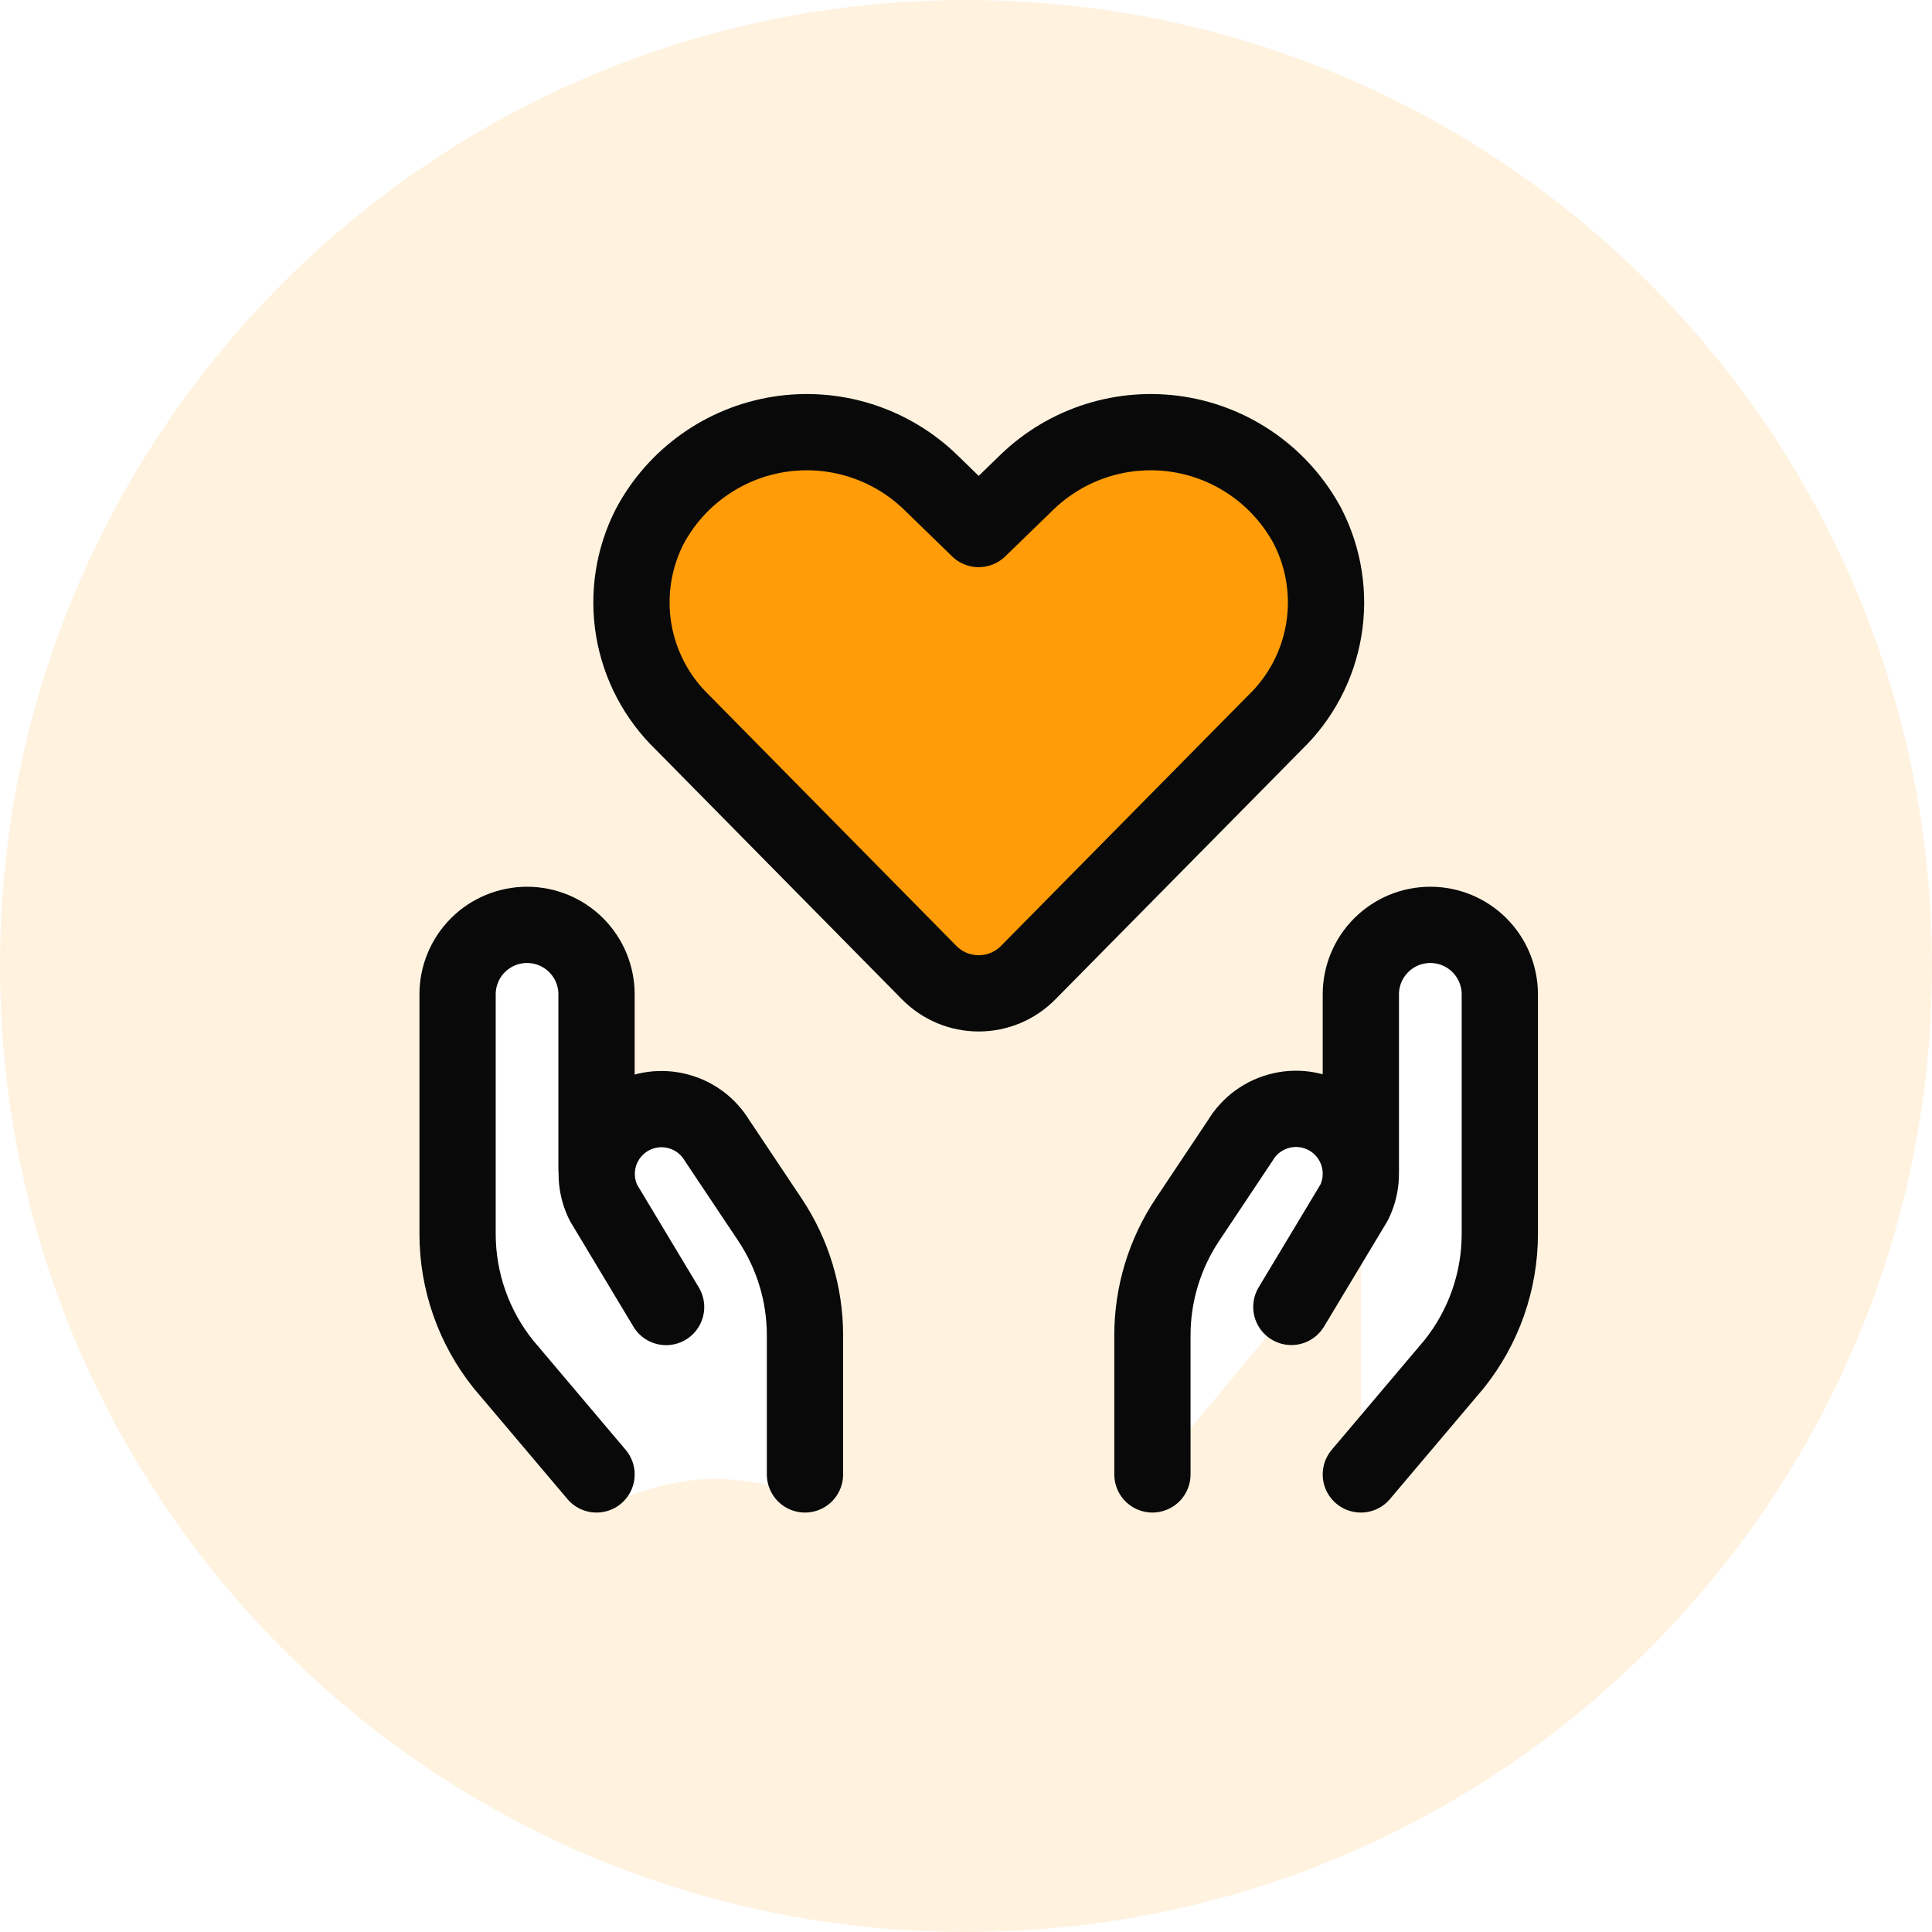 <svg width="76" height="76" viewBox="0 0 76 76" fill="none" xmlns="http://www.w3.org/2000/svg">
<rect width="76" height="76" fill="#E5E5E5"/>
<g clip-path="url(#clip0_0_1)">
<rect width="1440" height="10727" transform="translate(-431 -3397)" fill="white"/>
<g clip-path="url(#clip1_0_1)">
<path d="M38 76C58.987 76 76 58.987 76 38C76 17.013 58.987 0 38 0C17.013 0 0 17.013 0 38C0 58.987 17.013 76 38 76Z" fill="#FFF3E0"/>
<path d="M40.445 38.262C40.191 38.52 39.888 38.725 39.554 38.865C39.22 39.004 38.861 39.076 38.499 39.076C38.137 39.076 37.779 39.004 37.445 38.865C37.111 38.725 36.808 38.52 36.553 38.262L26.852 28.423C25.836 27.445 25.162 26.166 24.929 24.776C24.697 23.385 24.919 21.957 25.562 20.702C26.072 19.747 26.797 18.923 27.68 18.296C28.562 17.668 29.578 17.254 30.648 17.085C31.717 16.917 32.812 16.999 33.844 17.325C34.877 17.651 35.82 18.212 36.599 18.964L38.499 20.811L40.402 18.964C41.181 18.212 42.124 17.651 43.156 17.325C44.189 16.999 45.283 16.917 46.353 17.085C47.423 17.254 48.439 17.668 49.321 18.296C50.203 18.923 50.928 19.747 51.439 20.702C52.083 21.958 52.306 23.388 52.073 24.78C51.84 26.172 51.165 27.452 50.147 28.43L40.445 38.262Z" fill="#FF9C08" stroke="#090909" stroke-width="3" stroke-linecap="round" stroke-linejoin="round"/>
<path d="M19.186 49.93L32.257 49.664L32.567 59.155C32.567 59.155 30.385 58.175 28.079 58.175C25.773 58.175 23.23 59.465 23.23 59.465L19.186 49.93Z" fill="white"/>
<path d="M23.466 58L19.797 53.661C18.634 52.208 18 50.401 18 48.539V39.115C18 38.39 18.288 37.695 18.8 37.182C19.313 36.67 20.008 36.382 20.733 36.382C21.458 36.382 22.153 36.67 22.666 37.182C23.178 37.695 23.466 38.39 23.466 39.115V45.948" fill="white"/>
<path d="M23.466 58L19.797 53.661C18.634 52.208 18 50.401 18 48.539V39.115C18 38.39 18.288 37.695 18.8 37.182C19.313 36.67 20.008 36.382 20.733 36.382C21.458 36.382 22.153 36.67 22.666 37.182C23.178 37.695 23.466 38.39 23.466 39.115V45.948" stroke="#090909" stroke-width="3" stroke-linecap="round" stroke-linejoin="round"/>
<path d="M31.666 58V52.533C31.667 50.912 31.187 49.327 30.287 47.978L28.206 44.862C28.028 44.567 27.791 44.311 27.511 44.109C27.231 43.908 26.913 43.766 26.576 43.691C26.239 43.616 25.891 43.61 25.552 43.673C25.213 43.737 24.89 43.869 24.604 44.06C24.089 44.406 23.717 44.926 23.558 45.525C23.4 46.124 23.464 46.76 23.74 47.315L26.203 51.415" fill="white"/>
<path d="M31.666 58V52.533C31.667 50.912 31.187 49.327 30.287 47.978L28.206 44.862C28.028 44.567 27.791 44.311 27.511 44.109C27.231 43.908 26.913 43.766 26.576 43.691C26.239 43.616 25.891 43.61 25.552 43.673C25.213 43.737 24.89 43.869 24.604 44.06C24.089 44.406 23.717 44.926 23.558 45.525C23.4 46.124 23.464 46.76 23.74 47.315L26.203 51.415" stroke="#090909" stroke-width="3" stroke-linecap="round" stroke-linejoin="round"/>
<path d="M53.532 58L57.202 53.661C58.365 52.208 58.999 50.401 58.999 48.539V39.115C58.999 38.39 58.711 37.695 58.198 37.182C57.686 36.67 56.99 36.382 56.266 36.382C55.541 36.382 54.845 36.67 54.333 37.182C53.82 37.695 53.532 38.39 53.532 39.115V45.948" fill="white"/>
<path d="M53.532 58L57.202 53.661C58.365 52.208 58.999 50.401 58.999 48.539V39.115C58.999 38.39 58.711 37.695 58.198 37.182C57.686 36.67 56.99 36.382 56.266 36.382C55.541 36.382 54.845 36.67 54.333 37.182C53.82 37.695 53.532 38.39 53.532 39.115V45.948" stroke="#090909" stroke-width="3" stroke-linecap="round" stroke-linejoin="round"/>
<path d="M45.333 58V52.533C45.332 50.912 45.812 49.327 46.712 47.978L48.793 44.858C48.97 44.562 49.206 44.305 49.486 44.103C49.766 43.901 50.084 43.758 50.42 43.682C50.757 43.606 51.106 43.599 51.445 43.662C51.785 43.725 52.108 43.856 52.395 44.047C52.913 44.392 53.286 44.914 53.446 45.515C53.606 46.116 53.541 46.755 53.263 47.311L50.799 51.411" fill="white"/>
<path d="M45.333 58V52.533C45.332 50.912 45.812 49.327 46.712 47.978L48.793 44.858C48.97 44.562 49.206 44.305 49.486 44.103C49.766 43.901 50.084 43.758 50.42 43.682C50.757 43.606 51.106 43.599 51.445 43.662C51.785 43.725 52.108 43.856 52.395 44.047C52.913 44.392 53.286 44.914 53.446 45.515C53.606 46.116 53.541 46.755 53.263 47.311L50.799 51.411" stroke="#090909" stroke-width="3" stroke-linecap="round" stroke-linejoin="round"/>
</g>
</g>
<defs>
<clipPath id="clip0_0_1">
<rect width="1440" height="10727" fill="white" transform="translate(-431 -3397)"/>
</clipPath>
<clipPath id="clip1_0_1">
<rect width="76" height="76" fill="white"/>
</clipPath>
</defs>
</svg>
